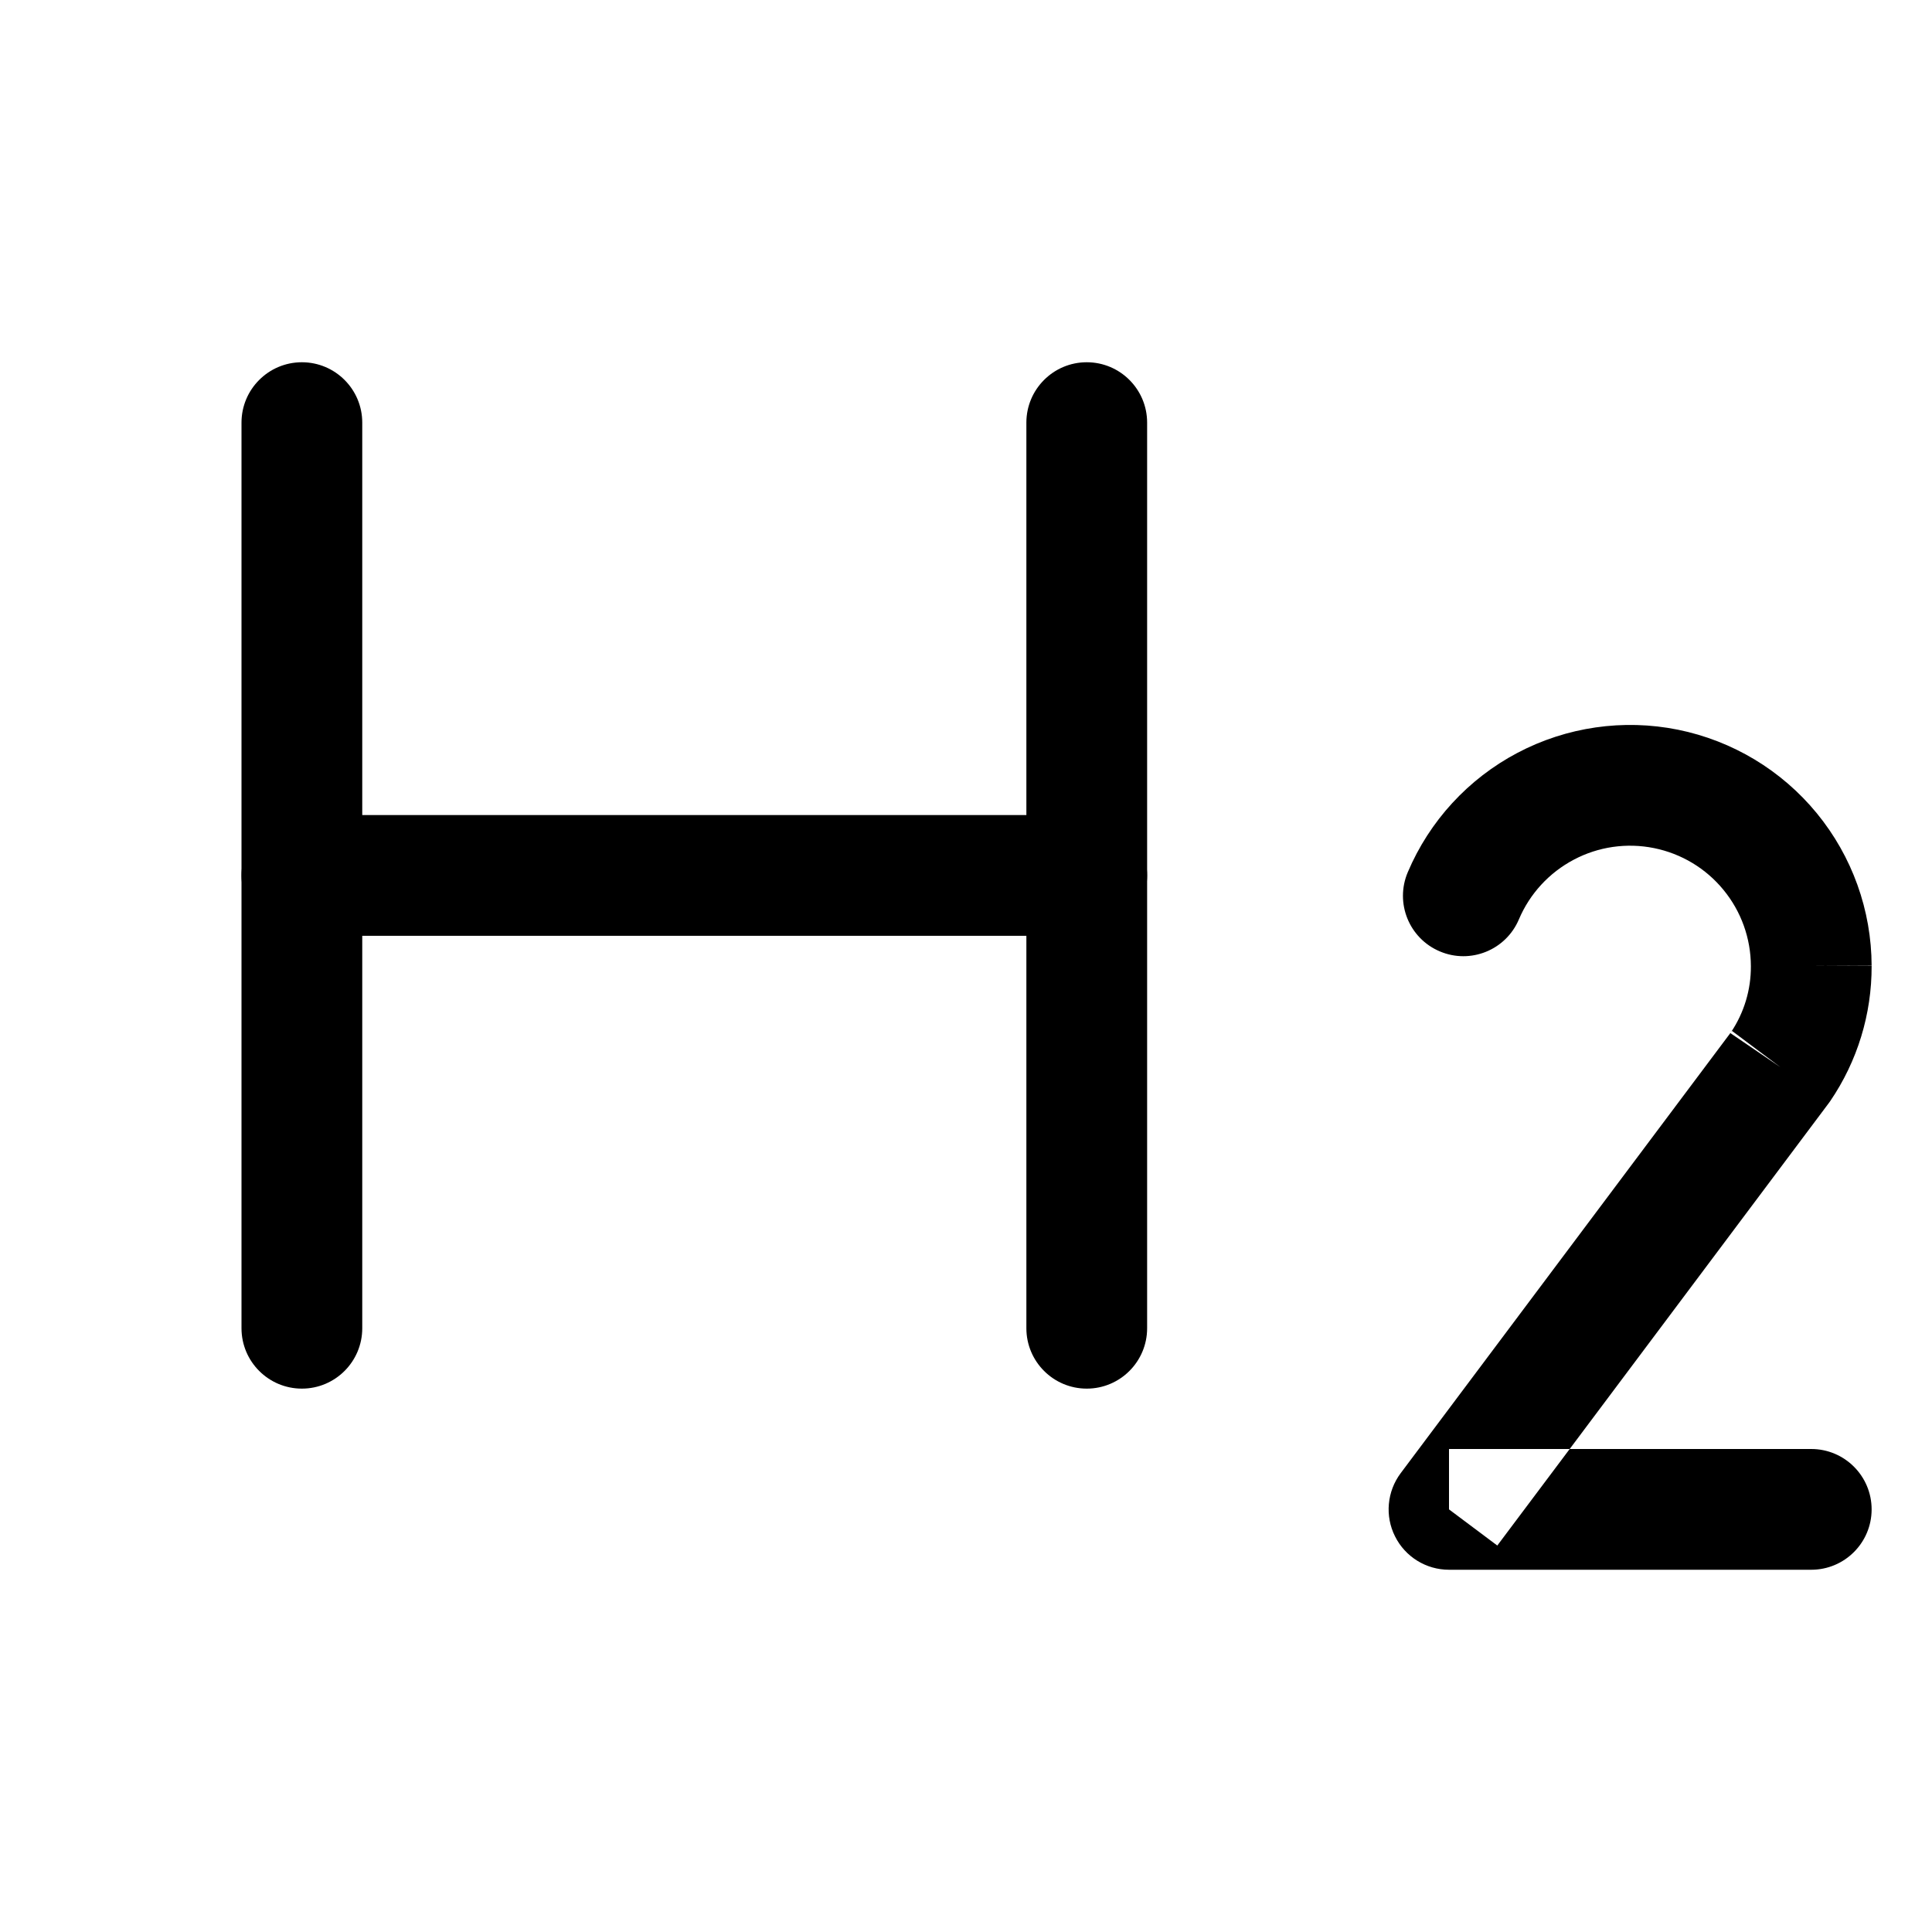 <svg xmlns="http://www.w3.org/2000/svg" width="32" height="32" fill="none" viewBox="0 0 32 32"><path fill="#000" fill-rule="evenodd" d="M5 6C5.552 6 6 6.448 6 7V22C6 22.552 5.552 23 5 23C4.448 23 4 22.552 4 22V7C4 6.448 4.448 6 5 6Z" clip-rule="evenodd"/><path fill="#000" fill-rule="evenodd" d="M4 14.5C4 13.948 4.448 13.5 5 13.5H18C18.552 13.5 19 13.948 19 14.5C19 15.052 18.552 15.5 18 15.5H5C4.448 15.5 4 15.052 4 14.5Z" clip-rule="evenodd"/><path fill="#000" fill-rule="evenodd" d="M18 6C18.552 6 19 6.448 19 7V22C19 22.552 18.552 23 18 23C17.448 23 17 22.552 17 22V7C17 6.448 17.448 6 18 6Z" clip-rule="evenodd"/><path fill="#000" fill-rule="evenodd" d="M27.395 14.047C26.944 13.956 26.474 14.023 26.067 14.239C25.659 14.454 25.338 14.803 25.158 15.227C24.943 15.736 24.356 15.974 23.848 15.758C23.339 15.543 23.101 14.956 23.317 14.447C23.676 13.599 24.318 12.9 25.133 12.47C25.948 12.04 26.887 11.904 27.791 12.086C28.695 12.269 29.508 12.758 30.092 13.47C30.677 14.183 30.998 15.076 31 15.998L30 16L31 15.995C31 15.996 31 15.997 31 15.998C31.003 16.797 30.764 17.578 30.314 18.238C30.305 18.251 30.297 18.263 30.288 18.274L25.999 24H24V25L24.8 25.599L25.999 24H30C30.552 24 31 24.448 31 25C31 25.552 30.552 26 30 26H24C23.621 26 23.275 25.786 23.106 25.447C22.936 25.109 22.973 24.703 23.2 24.4L28.672 17.095C28.669 17.101 28.665 17.106 28.661 17.112L29.488 17.675L28.687 17.075L28.672 17.095C28.888 16.772 29.002 16.393 29 16.005L29 16.002C28.999 15.541 28.839 15.095 28.546 14.739C28.254 14.382 27.847 14.138 27.395 14.047Z" clip-rule="evenodd"/></svg>